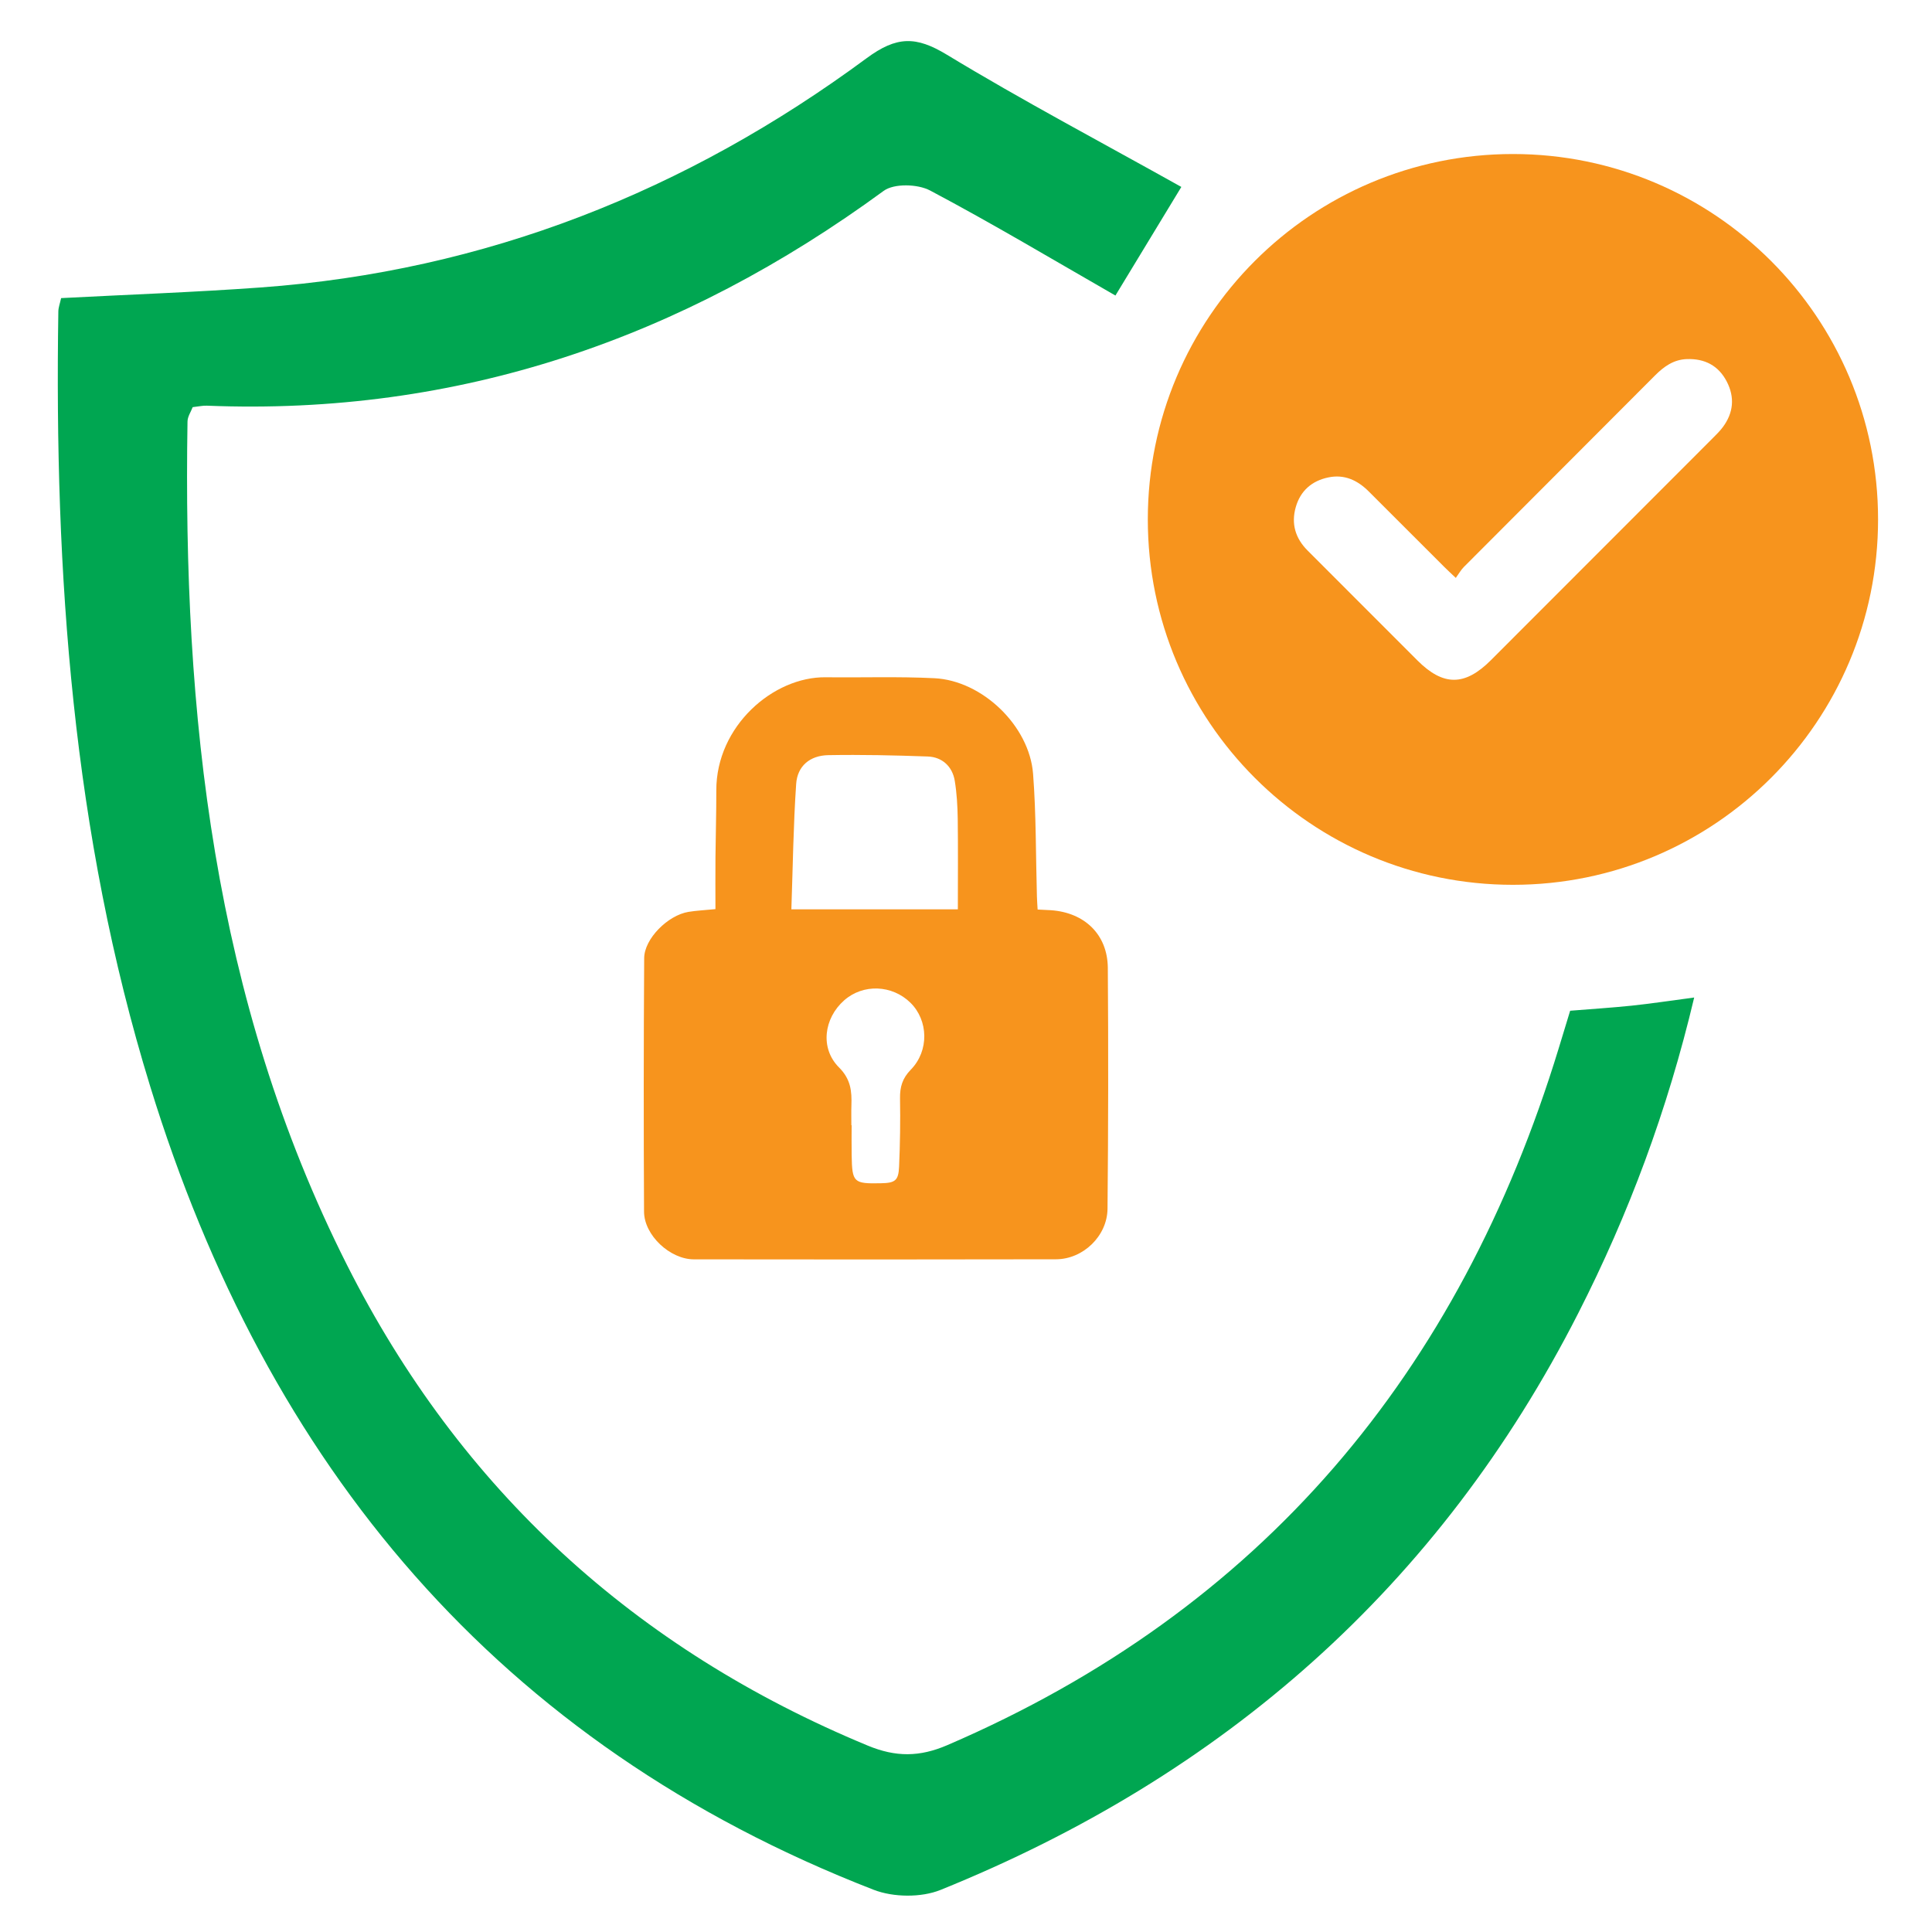 <svg xmlns="http://www.w3.org/2000/svg" xmlns:xlink="http://www.w3.org/1999/xlink" width="500" zoomAndPan="magnify" viewBox="0 0 375 375" height="500" preserveAspectRatio="xMidYMid meet" version="1.0"><defs><clipPath id="7dac778960"><path d="M 222 29 L 364.531 29 L 364.531 172 L 222 172 Z M 222 29 " clip-rule="nonzero"/></clipPath></defs><path fill="#00a651" d="M 229.297 36.285 L 216.504 57.363 C 204.539 50.5 192.699 43.422 180.523 36.973 C 178.125 35.703 173.527 35.57 171.508 37.055 C 132.352 65.73 88.965 80.711 40.145 78.742 C 39.348 78.711 38.543 78.902 37.398 79.027 C 37.074 79.898 36.41 80.848 36.395 81.812 C 35.484 138.488 41.332 193.949 67.324 245.477 C 89.352 289.145 123.258 320.105 168.441 338.824 C 173.855 341.066 178.473 341.059 183.883 338.727 C 244.902 312.461 283.316 266.434 302.539 203.492 C 303.25 201.168 303.953 198.848 304.766 196.184 C 308.695 195.863 312.727 195.613 316.742 195.195 C 320.465 194.805 324.168 194.234 328.84 193.617 C 323.648 215.52 316.152 235.613 306.348 254.871 C 279.328 307.953 237.418 344.652 182.559 366.832 C 178.801 368.348 173.395 368.285 169.586 366.809 C 96.641 338.473 51.809 284.488 29.148 210.848 C 14.074 161.867 10.535 111.383 11.324 60.453 C 11.336 59.68 11.633 58.914 11.863 57.863 C 24.816 57.184 37.719 56.73 50.59 55.797 C 94.18 52.633 133.242 37.125 168.207 11.301 C 174.047 6.984 177.805 6.996 183.762 10.605 C 198.527 19.551 213.824 27.633 229.297 36.285 Z M 229.297 36.285 " fill-opacity="1" fill-rule="nonzero"/><path fill="#f7941d" d="M 203.992 176.672 C 203.188 176.617 202.383 176.586 201.402 176.539 C 201.352 175.609 201.285 174.805 201.266 174.004 C 201.039 166.066 201.125 158.105 200.52 150.195 C 199.805 140.883 190.664 132.102 181.375 131.641 C 174.355 131.289 167.309 131.543 160.273 131.457 C 150.098 131.332 139.016 140.922 139.035 153.406 C 139.047 157.754 138.91 162.098 138.871 166.445 C 138.84 169.789 138.867 173.129 138.867 176.461 C 136.75 176.668 135.184 176.742 133.641 176.992 C 129.645 177.641 125.059 182.203 125.035 185.977 C 124.93 202.383 124.922 218.789 125.008 235.195 C 125.039 239.777 130.062 244.43 134.664 244.438 C 158.102 244.477 181.539 244.473 204.977 244.426 C 210.219 244.414 214.918 239.922 214.969 234.621 C 215.121 219.039 215.141 203.457 215.027 187.871 C 214.977 181.379 210.516 177.129 203.992 176.672 Z M 176.785 207.625 C 175.152 209.297 174.66 210.98 174.695 213.195 C 174.77 217.613 174.707 222.035 174.512 226.453 C 174.395 229.164 173.738 229.613 171 229.668 C 165.672 229.777 165.402 229.535 165.309 224.25 C 165.273 222.301 165.301 220.352 165.301 218.402 L 165.25 218.402 C 165.25 217.129 165.215 215.855 165.258 214.582 C 165.348 211.82 165.164 209.5 162.844 207.18 C 159.129 203.461 159.918 197.637 163.855 194.164 C 167.523 190.926 173.16 191.133 176.719 194.633 C 180.203 198.059 180.375 203.957 176.785 207.625 Z M 185.918 176.5 L 153.605 176.5 C 153.891 168.27 153.988 160.203 154.535 152.164 C 154.77 148.68 157.207 146.637 160.777 146.574 C 167.207 146.461 173.645 146.602 180.074 146.836 C 182.891 146.941 184.859 148.777 185.316 151.543 C 185.719 153.969 185.855 156.457 185.895 158.918 C 185.973 164.684 185.918 170.441 185.918 176.5 Z M 185.918 176.5 " fill-opacity="1" fill-rule="nonzero"/><g clip-path="url(#7dac778960)"><path fill="#f7941d" d="M 293.66 29.895 C 254.52 29.895 222.789 61.648 222.789 100.82 C 222.789 139.988 254.52 171.742 293.66 171.742 C 332.805 171.742 364.531 139.988 364.531 100.82 C 364.531 61.648 332.801 29.895 293.66 29.895 Z M 334.387 82.922 C 333.84 83.656 333.176 84.309 332.527 84.961 C 318.152 99.355 303.773 113.75 289.383 128.141 C 284.328 133.199 280.145 133.211 275.121 128.191 C 268.008 121.082 260.898 113.965 253.793 106.848 C 251.426 104.477 250.582 101.645 251.512 98.414 C 252.422 95.254 254.629 93.34 257.805 92.672 C 260.938 92.008 263.5 93.211 265.695 95.41 C 270.574 100.305 275.461 105.191 280.359 110.066 C 280.949 110.656 281.562 111.215 282.57 112.172 C 283.141 111.391 283.555 110.629 284.141 110.043 C 296.5 97.645 308.867 85.254 321.242 72.871 C 322.977 71.133 324.859 69.789 327.418 69.699 C 330.887 69.578 333.562 70.965 335.164 74.059 C 336.754 77.133 336.465 80.141 334.387 82.922 Z M 334.387 82.922 " fill-opacity="1" fill-rule="nonzero"/></g></svg>
